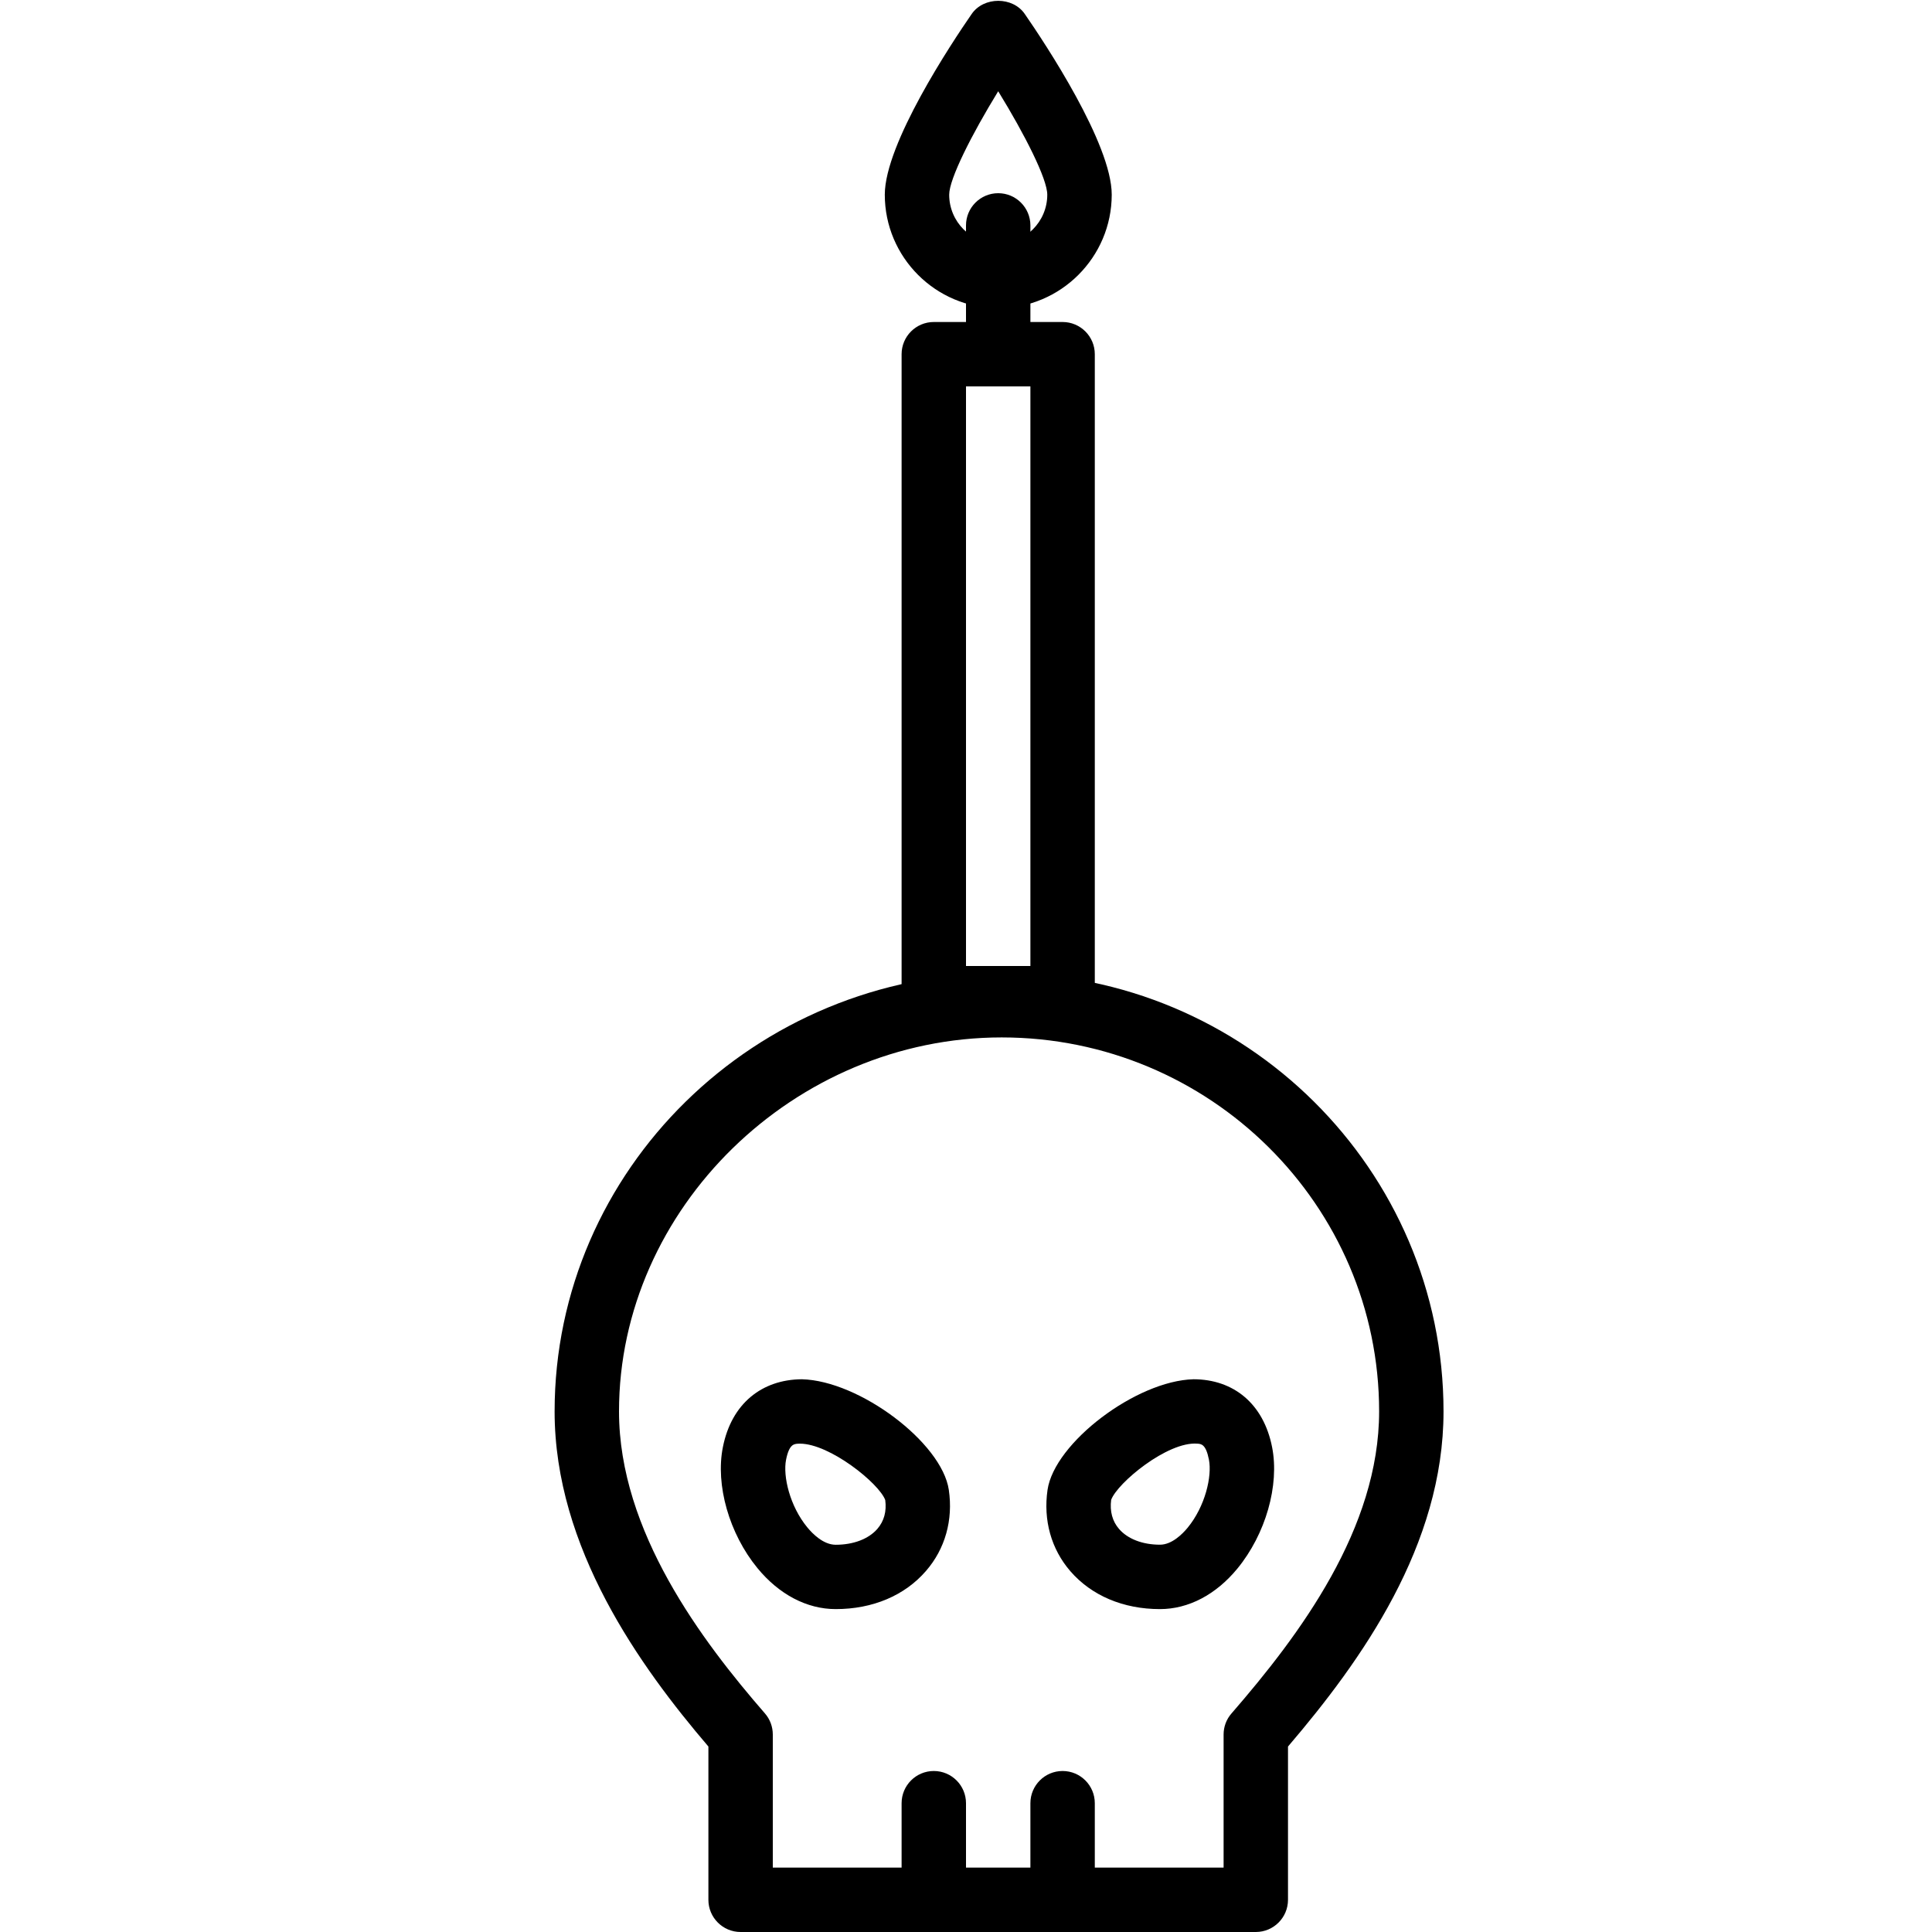 <?xml version="1.0" encoding="iso-8859-1"?>
<!-- Generator: Adobe Illustrator 19.2.1, SVG Export Plug-In . SVG Version: 6.00 Build 0)  -->
<svg version="1.1" xmlns="http://www.w3.org/2000/svg" xmlns:xlink="http://www.w3.org/1999/xlink" x="0px" y="0px"
	 viewBox="0 0 30 30" style="enable-background:new 0 0 30 30;" xml:space="preserve">
<g id="Pompkin">
</g>
<g id="Layer_10">
</g>
<g id="Bat">
</g>
<g id="Ghost">
</g>
<g id="Bone_Hand">
</g>
<g id="Tree_Ghost">
</g>
<g id="Gate">
</g>
<g id="Cemetery_1">
</g>
<g id="Cemetery_2">
</g>
<g id="Devil_x27_s_Fork">
</g>
<g id="Night_Candle">
</g>
<g id="Canlestick">
	<g>
		<g>
			<path d="M19.5,30h-8c-0.276,0-0.5-0.224-0.5-0.5v-2.38c-1.061-1.242-2.388-3.085-2.388-5.203c0-3.753,3.114-6.807,6.942-6.807
				c3.783,0,6.861,3.054,6.861,6.807c0,2.074-1.265,3.858-2.415,5.203v2.38C20,29.776,19.776,30,19.5,30z M12,29h7v-2.066
				c0-0.121,0.043-0.237,0.123-0.328c1.067-1.229,2.292-2.873,2.292-4.69c0-3.202-2.629-5.807-5.861-5.807
				c-3.221,0-5.942,2.659-5.942,5.807c0,1.865,1.293,3.57,2.266,4.69C11.957,26.697,12,26.813,12,26.934V29z"/>
		</g>
		<g>
			<path d="M16.5,30c-0.276,0-0.5-0.224-0.5-0.5V28c0-0.276,0.224-0.5,0.5-0.5S17,27.724,17,28v1.5C17,29.776,16.776,30,16.5,30z"/>
		</g>
		<g>
			<path d="M14.5,30c-0.276,0-0.5-0.224-0.5-0.5V28c0-0.276,0.224-0.5,0.5-0.5S15,27.724,15,28v1.5C15,29.776,14.776,30,14.5,30z"/>
		</g>
		<g>
			<path d="M18.012,24.986c-0.569,0-1.063-0.209-1.392-0.589c-0.297-0.343-0.422-0.792-0.354-1.262
				c0.107-0.732,1.378-1.695,2.267-1.718c0.62,0.001,1.087,0.378,1.22,1.054c0.117,0.593-0.1,1.351-0.539,1.886
				C18.881,24.762,18.454,24.986,18.012,24.986z M17.254,23.29c-0.023,0.177,0.019,0.333,0.123,0.452
				c0.134,0.155,0.365,0.244,0.635,0.244c0.185,0,0.349-0.166,0.43-0.264c0.272-0.331,0.381-0.798,0.33-1.058
				c-0.047-0.239-0.12-0.243-0.179-0.247C18.13,22.38,17.349,23.027,17.254,23.29z M17.252,23.296L17.252,23.296L17.252,23.296
				L17.252,23.296z M16.761,23.207h0.01H16.761z"/>
		</g>
		<g>
			<path d="M12.977,24.986c-0.447,0-0.879-0.226-1.216-0.637c-0.438-0.534-0.654-1.29-0.536-1.879
				c0.134-0.675,0.605-1.049,1.226-1.053c0.895,0.022,2.174,0.985,2.282,1.717l0,0c0.069,0.469-0.057,0.916-0.353,1.258
				C14.05,24.775,13.552,24.986,12.977,24.986z M12.421,22.417c-0.011,0-0.021,0-0.031,0.001c-0.061,0.004-0.136,0.008-0.184,0.248
				c-0.051,0.257,0.058,0.72,0.329,1.05c0.083,0.101,0.251,0.271,0.442,0.271c0.275,0,0.511-0.09,0.647-0.247
				c0.104-0.121,0.145-0.271,0.122-0.447C13.651,23.033,12.884,22.417,12.421,22.417z"/>
		</g>
		<g>
			<path d="M16.5,16h-2c-0.276,0-0.5-0.224-0.5-0.5v-10C14,5.224,14.224,5,14.5,5h2C16.776,5,17,5.224,17,5.5v10
				C17,15.776,16.776,16,16.5,16z M15,15h1V6h-1V15z"/>
		</g>
		<g>
			<path d="M15.5,6C15.224,6,15,5.776,15,5.5v-2C15,3.224,15.224,3,15.5,3S16,3.224,16,3.5v2C16,5.776,15.776,6,15.5,6z"/>
		</g>
		<g>
			<path d="M15.5,4.785c-0.971,0-1.761-0.791-1.761-1.762c0-0.791,1.033-2.349,1.35-2.807c0.188-0.271,0.636-0.271,0.823,0
				c0.317,0.458,1.351,2.016,1.351,2.807C17.262,3.994,16.471,4.785,15.5,4.785z M15.5,1.417c-0.414,0.675-0.761,1.362-0.761,1.606
				c0,0.42,0.341,0.762,0.761,0.762s0.762-0.342,0.762-0.762C16.262,2.778,15.915,2.092,15.5,1.417z"/>
		</g>
	</g>
</g>
<g id="Black_Cat">
</g>
<g id="Witch_Cauldron">
</g>
<g id="Corn_Candy">
</g>
<g id="Layer_29">
</g>
<g id="Bones">
</g>
<g id="Witch_Broom">
</g>
<g id="Owl">
</g>
<g id="Scythe">
</g>
<g id="Grim_Reaper">
</g>
<g id="Coffin">
</g>
<g id="Dracula">
</g>
<g id="Frankenstein">
</g>
<g id="Layer_40">
</g>
<g id="Toilet_Paper">
</g>
<g id="Skull">
</g>
<g id="Skull_Cake">
</g>
<g id="Eyeball">
</g>
<g id="Castle">
</g>
<g id="Witch_x27_s_Hat">
</g>
<g id="Cobweb_1">
</g>
<g id="Cobweb_2">
</g>
<g id="Spider">
</g>
<g id="Full_Moon">
</g>
<g id="Crescent">
</g>
<g id="Crow">
</g>
<g id="Candy_Holder">
</g>
<g id="Bloody_Knife">
</g>
<g id="Bloody_Axe">
</g>
</svg>
